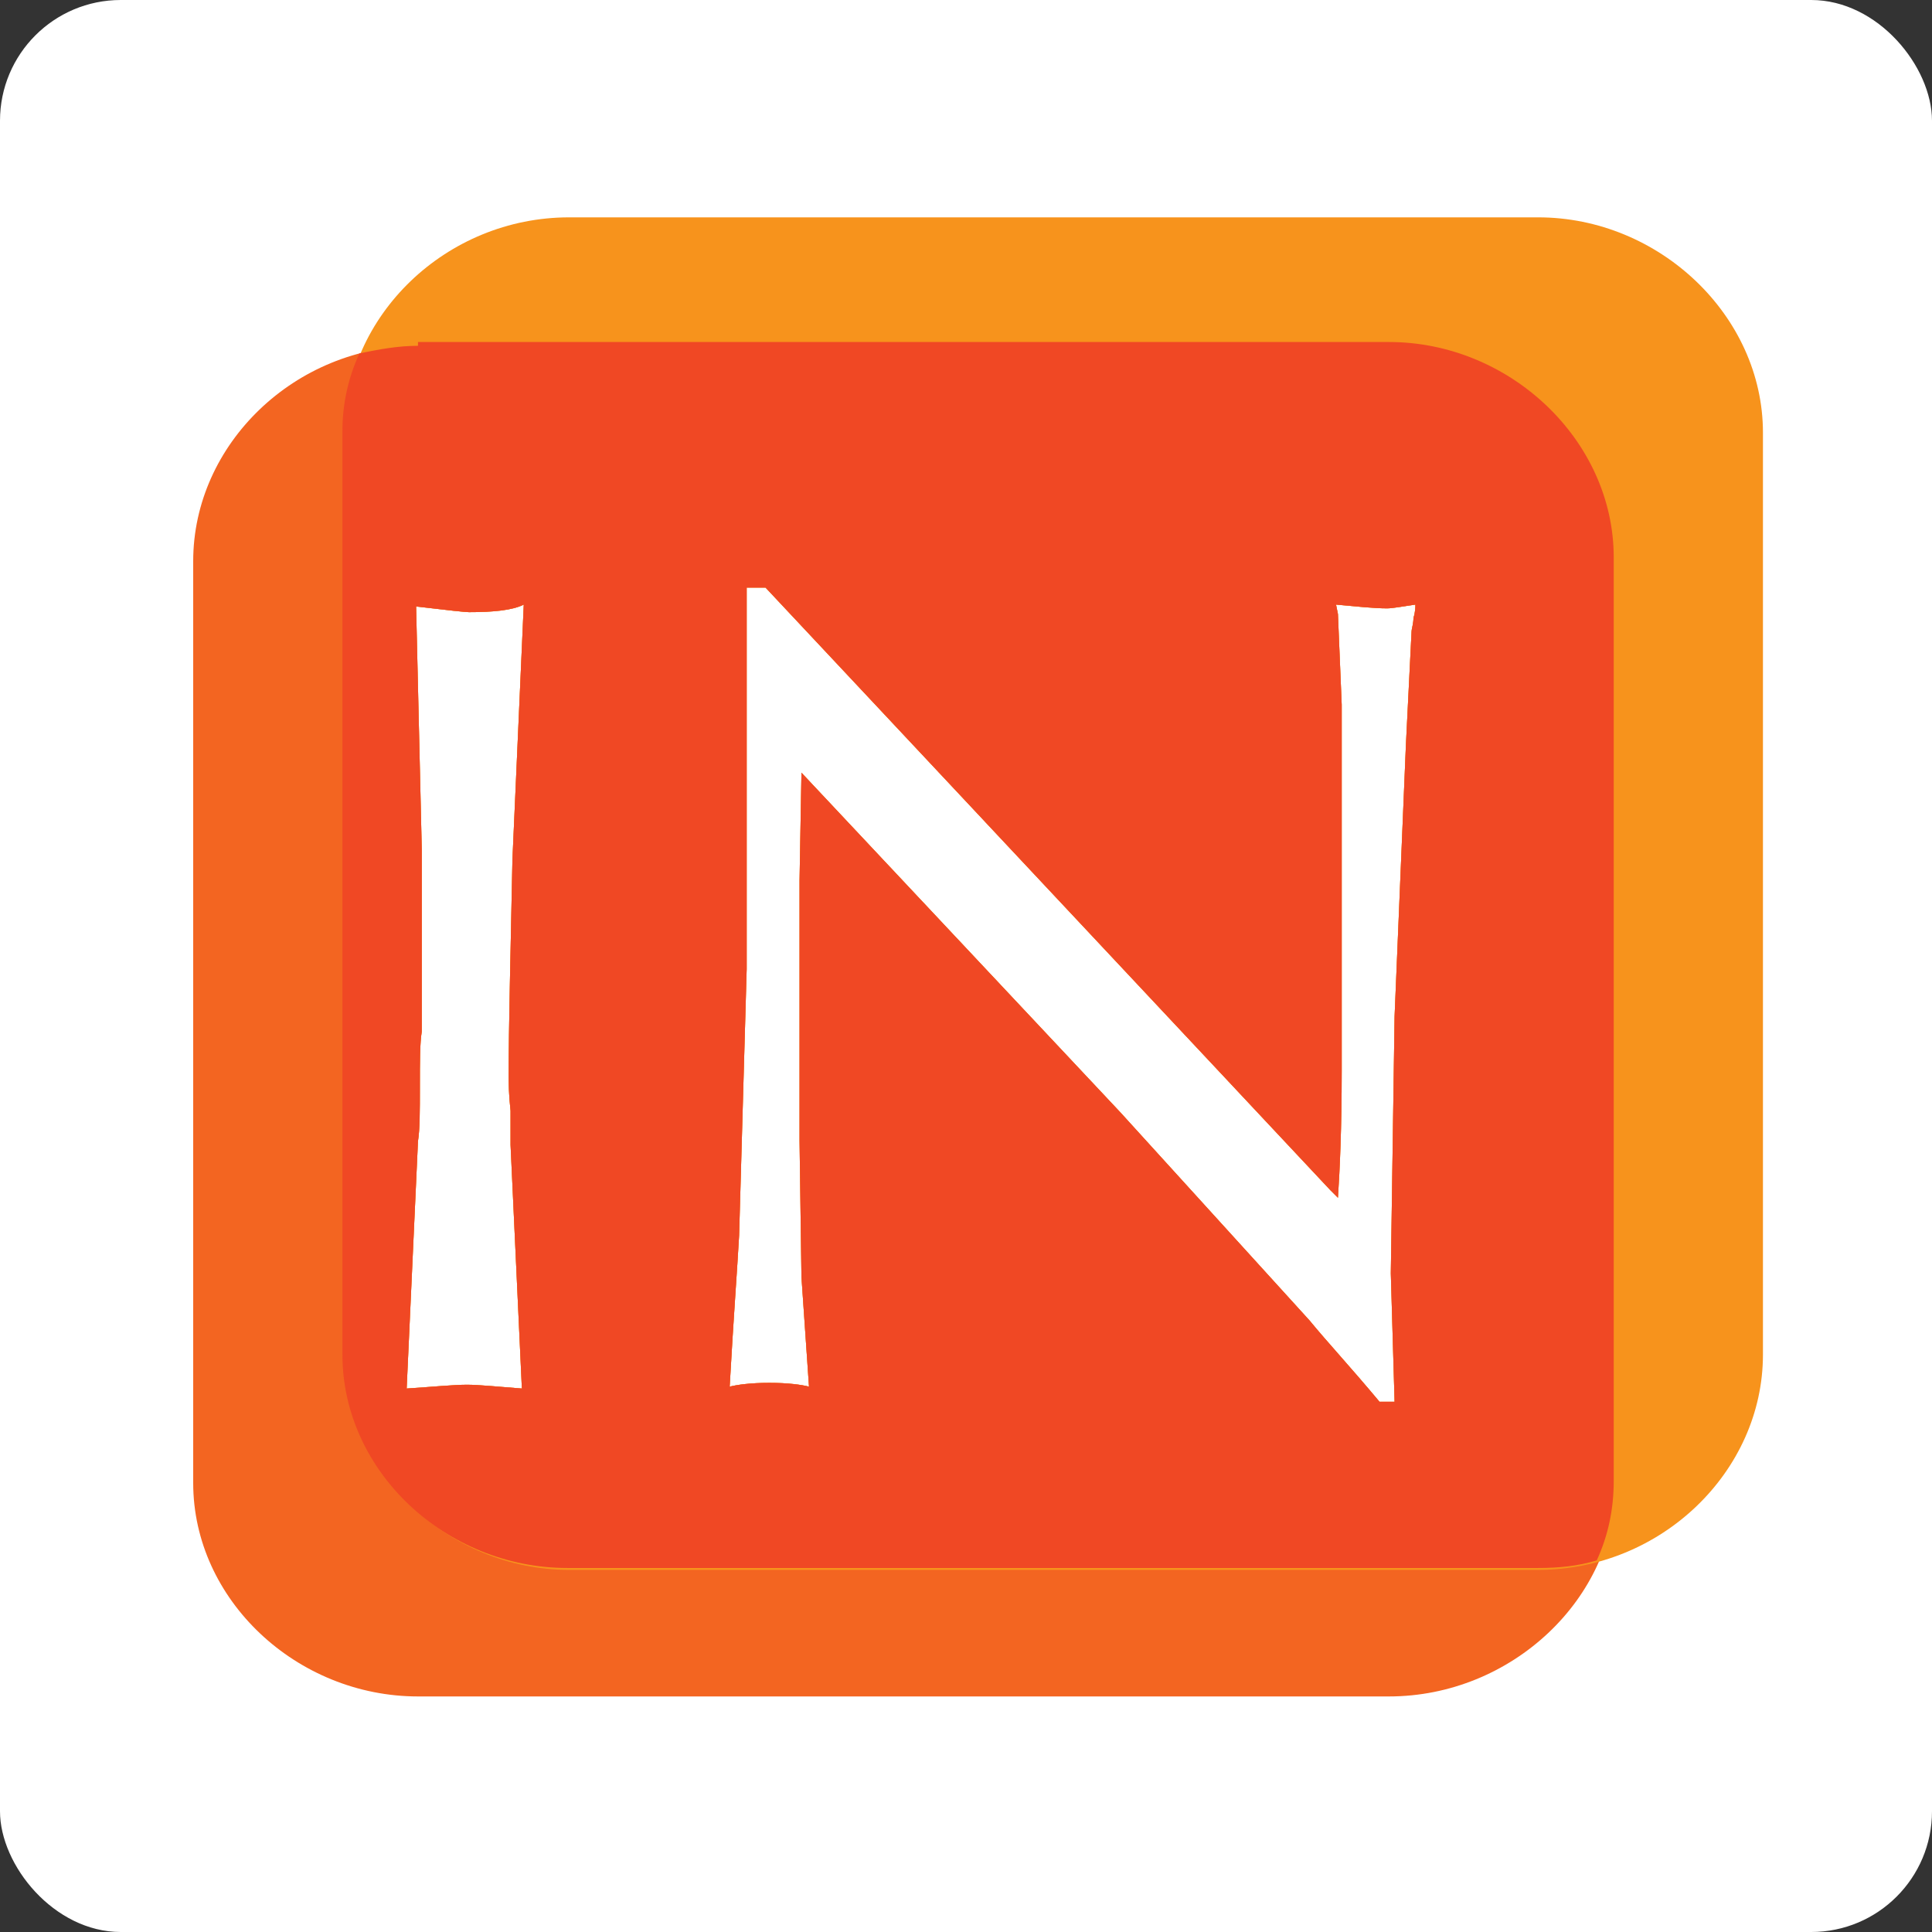 <svg width="80" height="80" viewBox="0 0 80 80" fill="none" xmlns="http://www.w3.org/2000/svg">
<rect x="0" y="0" width="80" height="80" fill="#333333" stroke="none"/>
<rect width="80" height="80" rx="5" fill="white"/>
<path d="M17.308 14.319C12.224 14.319 8 18.386 8 23.236V61.407C8 66.256 12.302 70.246 17.308 70.246H57.513C62.597 70.246 66.899 66.178 66.899 61.407V23.158C66.899 18.308 62.597 14.241 57.513 14.241H17.308V14.319ZM30.918 24.331H31.7L55.088 49.283L55.401 49.596C55.479 48.422 55.557 46.702 55.557 44.355V29.18L55.401 25.426L55.322 25.035C56.183 25.113 56.887 25.191 57.434 25.191C57.669 25.191 58.06 25.113 58.608 25.035C58.608 25.113 58.608 25.348 58.529 25.582C58.529 25.817 58.451 26.052 58.451 26.13L58.217 30.823L57.747 42.087L57.591 52.724L57.747 58.043H57.121C55.948 56.635 54.931 55.54 54.227 54.68L46.406 46.076L33.187 31.996L33.108 36.455V43.495V47.249L33.187 52.881L33.499 57.418C33.187 57.339 32.639 57.261 31.857 57.261C31.075 57.261 30.527 57.339 30.214 57.418C30.371 54.602 30.527 52.568 30.605 51.16L30.918 40.131V24.331ZM21.688 25.035L21.219 35.594C21.141 39.584 21.063 42.478 21.063 44.511C21.063 44.824 21.063 45.294 21.141 45.998C21.141 46.623 21.141 47.093 21.141 47.406L21.61 57.496C20.593 57.418 19.811 57.339 19.342 57.339C18.794 57.339 18.012 57.418 16.839 57.496L17.308 47.249C17.386 46.78 17.386 45.998 17.386 44.981C17.386 43.964 17.386 43.182 17.465 42.712V38.723V35.203L17.23 25.113C18.56 25.27 19.264 25.348 19.42 25.348C20.437 25.348 21.219 25.27 21.688 25.035Z" fill="#F36521"/>
<path d="M23.566 9C18.481 9 14.258 13.067 14.258 17.917V56.088C14.258 60.937 18.56 65.005 23.566 65.005H63.692C68.776 65.005 73 60.937 73 56.088V17.917C73 13.067 68.698 9 63.692 9H23.566ZM30.918 24.331H31.7L55.088 49.283L55.401 49.596C55.479 48.422 55.557 46.702 55.557 44.355V29.18L55.401 25.426L55.322 25.035C56.183 25.113 56.887 25.191 57.434 25.191C57.669 25.191 58.06 25.113 58.608 25.035C58.608 25.113 58.608 25.348 58.529 25.582C58.529 25.817 58.451 26.052 58.451 26.13L58.217 30.823L57.747 42.087L57.591 52.724L57.747 58.043H57.121C55.948 56.635 54.931 55.54 54.227 54.68L46.406 46.076L33.187 31.996L33.108 36.455V43.495V47.249L33.187 52.881L33.499 57.418C33.187 57.339 32.639 57.261 31.857 57.261C31.075 57.261 30.527 57.339 30.214 57.418C30.371 54.602 30.527 52.568 30.605 51.16L30.918 40.131V24.331ZM21.688 25.035L21.219 35.594C21.141 39.584 21.063 42.478 21.063 44.511C21.063 44.824 21.063 45.294 21.141 45.998C21.141 46.623 21.141 47.093 21.141 47.406L21.61 57.496C20.593 57.418 19.811 57.339 19.342 57.339C18.794 57.339 18.012 57.418 16.839 57.496L17.308 47.249C17.386 46.78 17.386 45.998 17.386 44.981C17.386 43.964 17.386 43.182 17.465 42.712V38.723V35.203L17.23 25.113C18.56 25.27 19.264 25.348 19.42 25.348C20.437 25.348 21.219 25.27 21.688 25.035Z" fill="#F7931C"/>
<path d="M17.308 14.319C16.448 14.319 15.665 14.475 14.883 14.632C14.414 15.649 14.179 16.744 14.179 17.839V56.088C14.179 60.937 18.481 64.927 23.487 64.927H63.692C64.552 64.927 65.335 64.848 66.117 64.614C66.586 63.597 66.821 62.502 66.821 61.328V23.079C66.821 18.23 62.519 14.162 57.513 14.162H17.308V14.319ZM30.918 24.331H31.7L55.088 49.283L55.401 49.596C55.479 48.422 55.557 46.702 55.557 44.355V29.18L55.401 25.426L55.322 25.035C56.183 25.113 56.887 25.191 57.434 25.191C57.669 25.191 58.06 25.113 58.608 25.035C58.608 25.113 58.608 25.348 58.529 25.582C58.529 25.817 58.451 26.052 58.451 26.13L58.217 30.823L57.747 42.087L57.591 52.724L57.747 58.043H57.122C55.948 56.635 54.931 55.54 54.227 54.68L46.406 46.076L33.187 31.996L33.108 36.455V43.495V47.249L33.187 52.881L33.499 57.418C33.187 57.339 32.639 57.261 31.857 57.261C31.075 57.261 30.527 57.339 30.214 57.418C30.371 54.602 30.527 52.568 30.605 51.16L30.918 40.131V24.331ZM21.688 25.035L21.219 35.594C21.141 39.584 21.063 42.478 21.063 44.511C21.063 44.824 21.063 45.294 21.141 45.998C21.141 46.623 21.141 47.093 21.141 47.406L21.61 57.496C20.593 57.418 19.811 57.339 19.342 57.339C18.794 57.339 18.012 57.418 16.839 57.496L17.308 47.249C17.386 46.78 17.386 45.998 17.386 44.981C17.386 43.964 17.386 43.182 17.465 42.712V38.723V35.203L17.23 25.113C18.56 25.27 19.264 25.348 19.42 25.348C20.437 25.348 21.219 25.27 21.688 25.035Z" fill="#F04824"/>
</svg>
